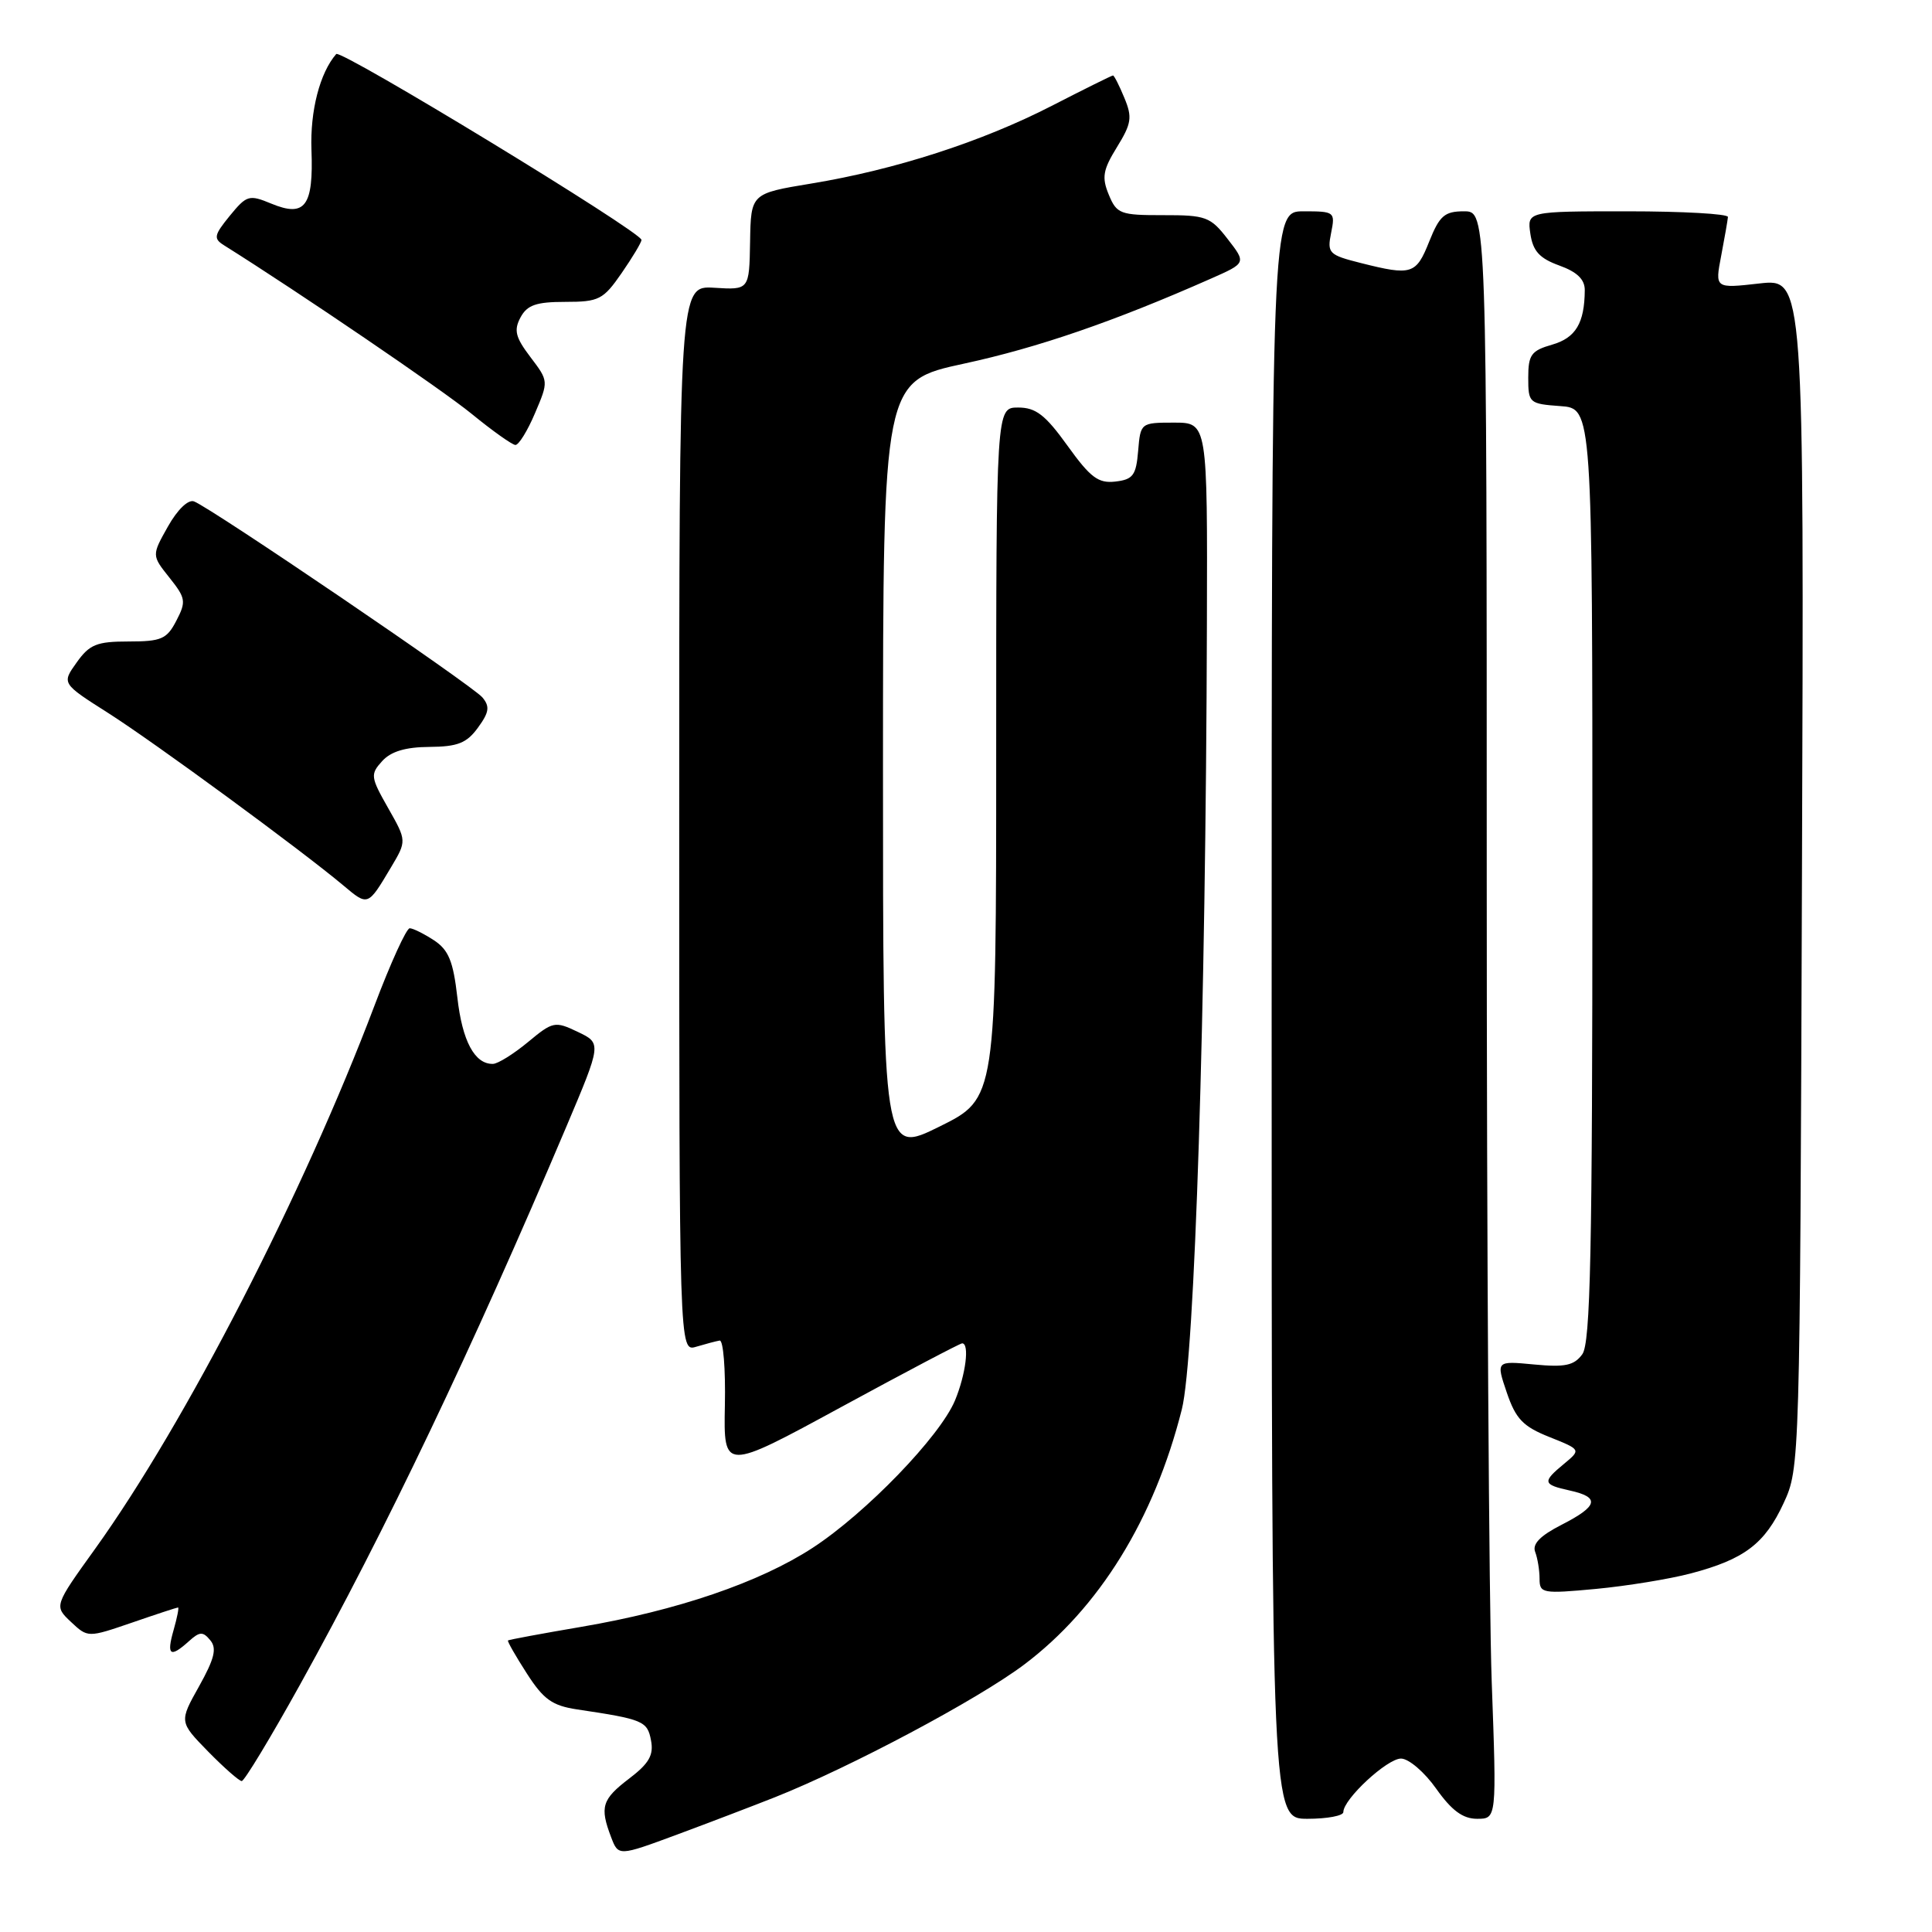 <?xml version="1.0" encoding="UTF-8" standalone="no"?>
<!DOCTYPE svg PUBLIC "-//W3C//DTD SVG 1.1//EN" "http://www.w3.org/Graphics/SVG/1.1/DTD/svg11.dtd" >
<svg xmlns="http://www.w3.org/2000/svg" xmlns:xlink="http://www.w3.org/1999/xlink" version="1.1" viewBox="0 0 256 256">
 <g >
 <path fill="currentColor"
d=" M 102.69 238.14 C 112.70 234.16 129.56 225.19 135.70 220.57 C 145.64 213.09 152.93 201.30 156.60 186.74 C 158.31 179.96 159.78 134.12 159.92 82.75 C 160.00 56.00 160.00 56.00 155.56 56.00 C 151.15 56.00 151.12 56.03 150.81 59.75 C 150.54 62.99 150.13 63.54 147.79 63.81 C 145.53 64.07 144.49 63.29 141.45 59.06 C 138.51 54.97 137.25 54.00 134.91 54.00 C 132.00 54.00 132.00 54.00 132.00 99.78 C 132.00 145.56 132.00 145.56 124.50 149.27 C 117.00 152.98 117.00 152.98 117.00 101.74 C 117.01 50.50 117.01 50.50 127.75 48.18 C 137.52 46.07 147.61 42.60 160.43 36.93 C 165.14 34.85 165.14 34.85 162.67 31.67 C 160.39 28.72 159.78 28.50 154.13 28.51 C 148.44 28.52 147.97 28.34 146.92 25.80 C 145.97 23.50 146.14 22.52 148.00 19.50 C 149.93 16.37 150.06 15.55 148.98 12.96 C 148.31 11.33 147.63 10.00 147.48 10.00 C 147.32 10.00 143.67 11.81 139.35 14.03 C 130.10 18.78 118.62 22.49 107.50 24.32 C 99.50 25.64 99.50 25.64 99.39 32.03 C 99.28 38.42 99.28 38.42 94.64 38.13 C 90.00 37.85 90.00 37.85 90.00 108.49 C 90.00 179.13 90.00 179.13 92.25 178.45 C 93.49 178.08 94.89 177.71 95.36 177.63 C 95.84 177.56 96.15 181.42 96.05 186.21 C 95.88 194.92 95.88 194.92 111.43 186.46 C 119.98 181.81 127.21 178.00 127.49 178.00 C 128.49 178.00 127.97 182.13 126.54 185.57 C 124.54 190.35 114.75 200.48 107.69 205.09 C 100.65 209.68 89.74 213.40 77.00 215.57 C 71.78 216.46 67.41 217.27 67.31 217.37 C 67.20 217.47 68.32 219.43 69.80 221.73 C 72.02 225.19 73.17 226.01 76.49 226.51 C 85.22 227.81 85.78 228.05 86.26 230.60 C 86.64 232.55 86.01 233.66 83.37 235.67 C 79.76 238.42 79.45 239.43 80.97 243.42 C 81.94 245.97 81.94 245.97 89.72 243.09 C 94.00 241.50 99.84 239.27 102.69 238.14 Z  M 178.00 240.11 C 178.00 238.39 183.82 233.00 185.65 233.02 C 186.67 233.03 188.77 234.83 190.31 237.02 C 192.36 239.91 193.84 241.00 195.72 241.00 C 198.32 241.00 198.32 241.00 197.66 222.84 C 197.30 212.85 197.00 164.93 197.00 116.34 C 197.00 28.00 197.00 28.00 193.99 28.00 C 191.42 28.00 190.75 28.57 189.38 32.00 C 187.64 36.37 187.06 36.55 180.35 34.86 C 176.06 33.78 175.84 33.55 176.38 30.86 C 176.94 28.07 176.84 28.00 172.72 28.00 C 168.50 28.00 168.50 28.00 168.50 134.50 C 168.50 241.00 168.50 241.00 173.25 241.00 C 175.86 241.00 178.00 240.60 178.00 240.11 Z  M 39.74 223.25 C 51.03 202.91 62.57 178.72 75.01 149.37 C 79.72 138.24 79.72 138.24 76.56 136.73 C 73.53 135.28 73.26 135.34 69.95 138.09 C 68.05 139.66 65.97 140.96 65.32 140.97 C 62.90 141.03 61.25 137.95 60.60 132.15 C 60.05 127.35 59.44 125.87 57.50 124.59 C 56.16 123.72 54.72 123.00 54.29 123.00 C 53.85 123.00 51.75 127.61 49.62 133.25 C 40.18 158.20 24.59 188.52 12.63 205.19 C 7.16 212.80 7.16 212.80 9.40 214.91 C 11.64 217.01 11.64 217.01 17.48 215.01 C 20.69 213.90 23.44 213.00 23.59 213.00 C 23.74 213.00 23.47 214.35 23.00 216.00 C 22.04 219.35 22.54 219.72 25.03 217.47 C 26.46 216.18 26.89 216.16 27.86 217.34 C 28.76 218.41 28.42 219.78 26.38 223.44 C 23.74 228.15 23.74 228.15 27.57 232.08 C 29.68 234.23 31.69 236.00 32.03 236.00 C 32.38 236.00 35.85 230.26 39.74 223.25 Z  M 224.03 208.49 C 231.13 206.62 233.85 204.56 236.34 199.17 C 238.49 194.53 238.50 194.01 238.77 115.70 C 239.05 36.90 239.05 36.90 233.14 37.56 C 227.23 38.23 227.23 38.23 228.07 33.87 C 228.53 31.46 228.93 29.16 228.96 28.75 C 228.98 28.34 223.00 28.00 215.67 28.00 C 202.35 28.00 202.35 28.00 202.78 30.97 C 203.12 33.27 203.99 34.23 206.61 35.18 C 208.97 36.03 210.00 37.02 209.99 38.45 C 209.96 42.82 208.79 44.77 205.66 45.67 C 202.90 46.46 202.50 47.01 202.50 50.04 C 202.50 53.40 202.63 53.51 206.75 53.81 C 211.00 54.11 211.00 54.11 211.00 115.87 C 211.00 165.92 210.75 177.97 209.66 179.45 C 208.57 180.94 207.37 181.19 203.27 180.80 C 198.23 180.32 198.23 180.32 199.66 184.53 C 200.85 188.02 201.81 189.02 205.30 190.41 C 209.50 192.09 209.50 192.09 207.25 193.96 C 204.33 196.37 204.41 196.71 208.00 197.50 C 212.05 198.39 211.77 199.56 206.92 202.04 C 204.08 203.49 203.01 204.59 203.42 205.64 C 203.74 206.48 204.00 208.08 204.00 209.20 C 204.00 211.13 204.39 211.20 211.47 210.54 C 215.58 210.15 221.23 209.23 224.03 208.49 Z  M 51.79 114.96 C 53.90 111.42 53.90 111.42 51.43 107.07 C 49.10 102.97 49.05 102.60 50.63 100.86 C 51.79 99.57 53.73 98.99 56.90 98.97 C 60.64 98.94 61.84 98.47 63.33 96.42 C 64.82 94.38 64.93 93.62 63.92 92.41 C 62.63 90.85 28.01 67.32 25.71 66.44 C 24.94 66.15 23.52 67.51 22.25 69.77 C 20.10 73.59 20.10 73.59 22.45 76.54 C 24.61 79.25 24.69 79.71 23.37 82.24 C 22.11 84.68 21.39 85.00 17.04 85.00 C 12.82 85.00 11.86 85.39 10.16 87.78 C 8.17 90.56 8.17 90.56 14.34 94.48 C 20.51 98.41 39.86 112.60 45.50 117.33 C 48.77 120.08 48.73 120.10 51.79 114.96 Z  M 70.89 54.75 C 72.70 50.50 72.70 50.50 70.28 47.31 C 68.30 44.70 68.06 43.76 68.97 42.06 C 69.85 40.42 71.04 40.00 74.90 40.00 C 79.36 40.00 79.93 39.71 82.36 36.20 C 83.81 34.10 85.00 32.12 85.00 31.79 C 85.00 30.74 45.15 6.48 44.55 7.16 C 42.38 9.65 41.08 14.70 41.27 19.85 C 41.55 27.32 40.43 28.83 35.97 26.99 C 33.00 25.76 32.70 25.85 30.45 28.59 C 28.35 31.17 28.26 31.61 29.68 32.50 C 39.73 38.81 58.56 51.62 62.50 54.84 C 65.25 57.09 67.86 58.94 68.29 58.96 C 68.73 58.98 69.90 57.09 70.89 54.75 Z "/>
</g>
</svg>